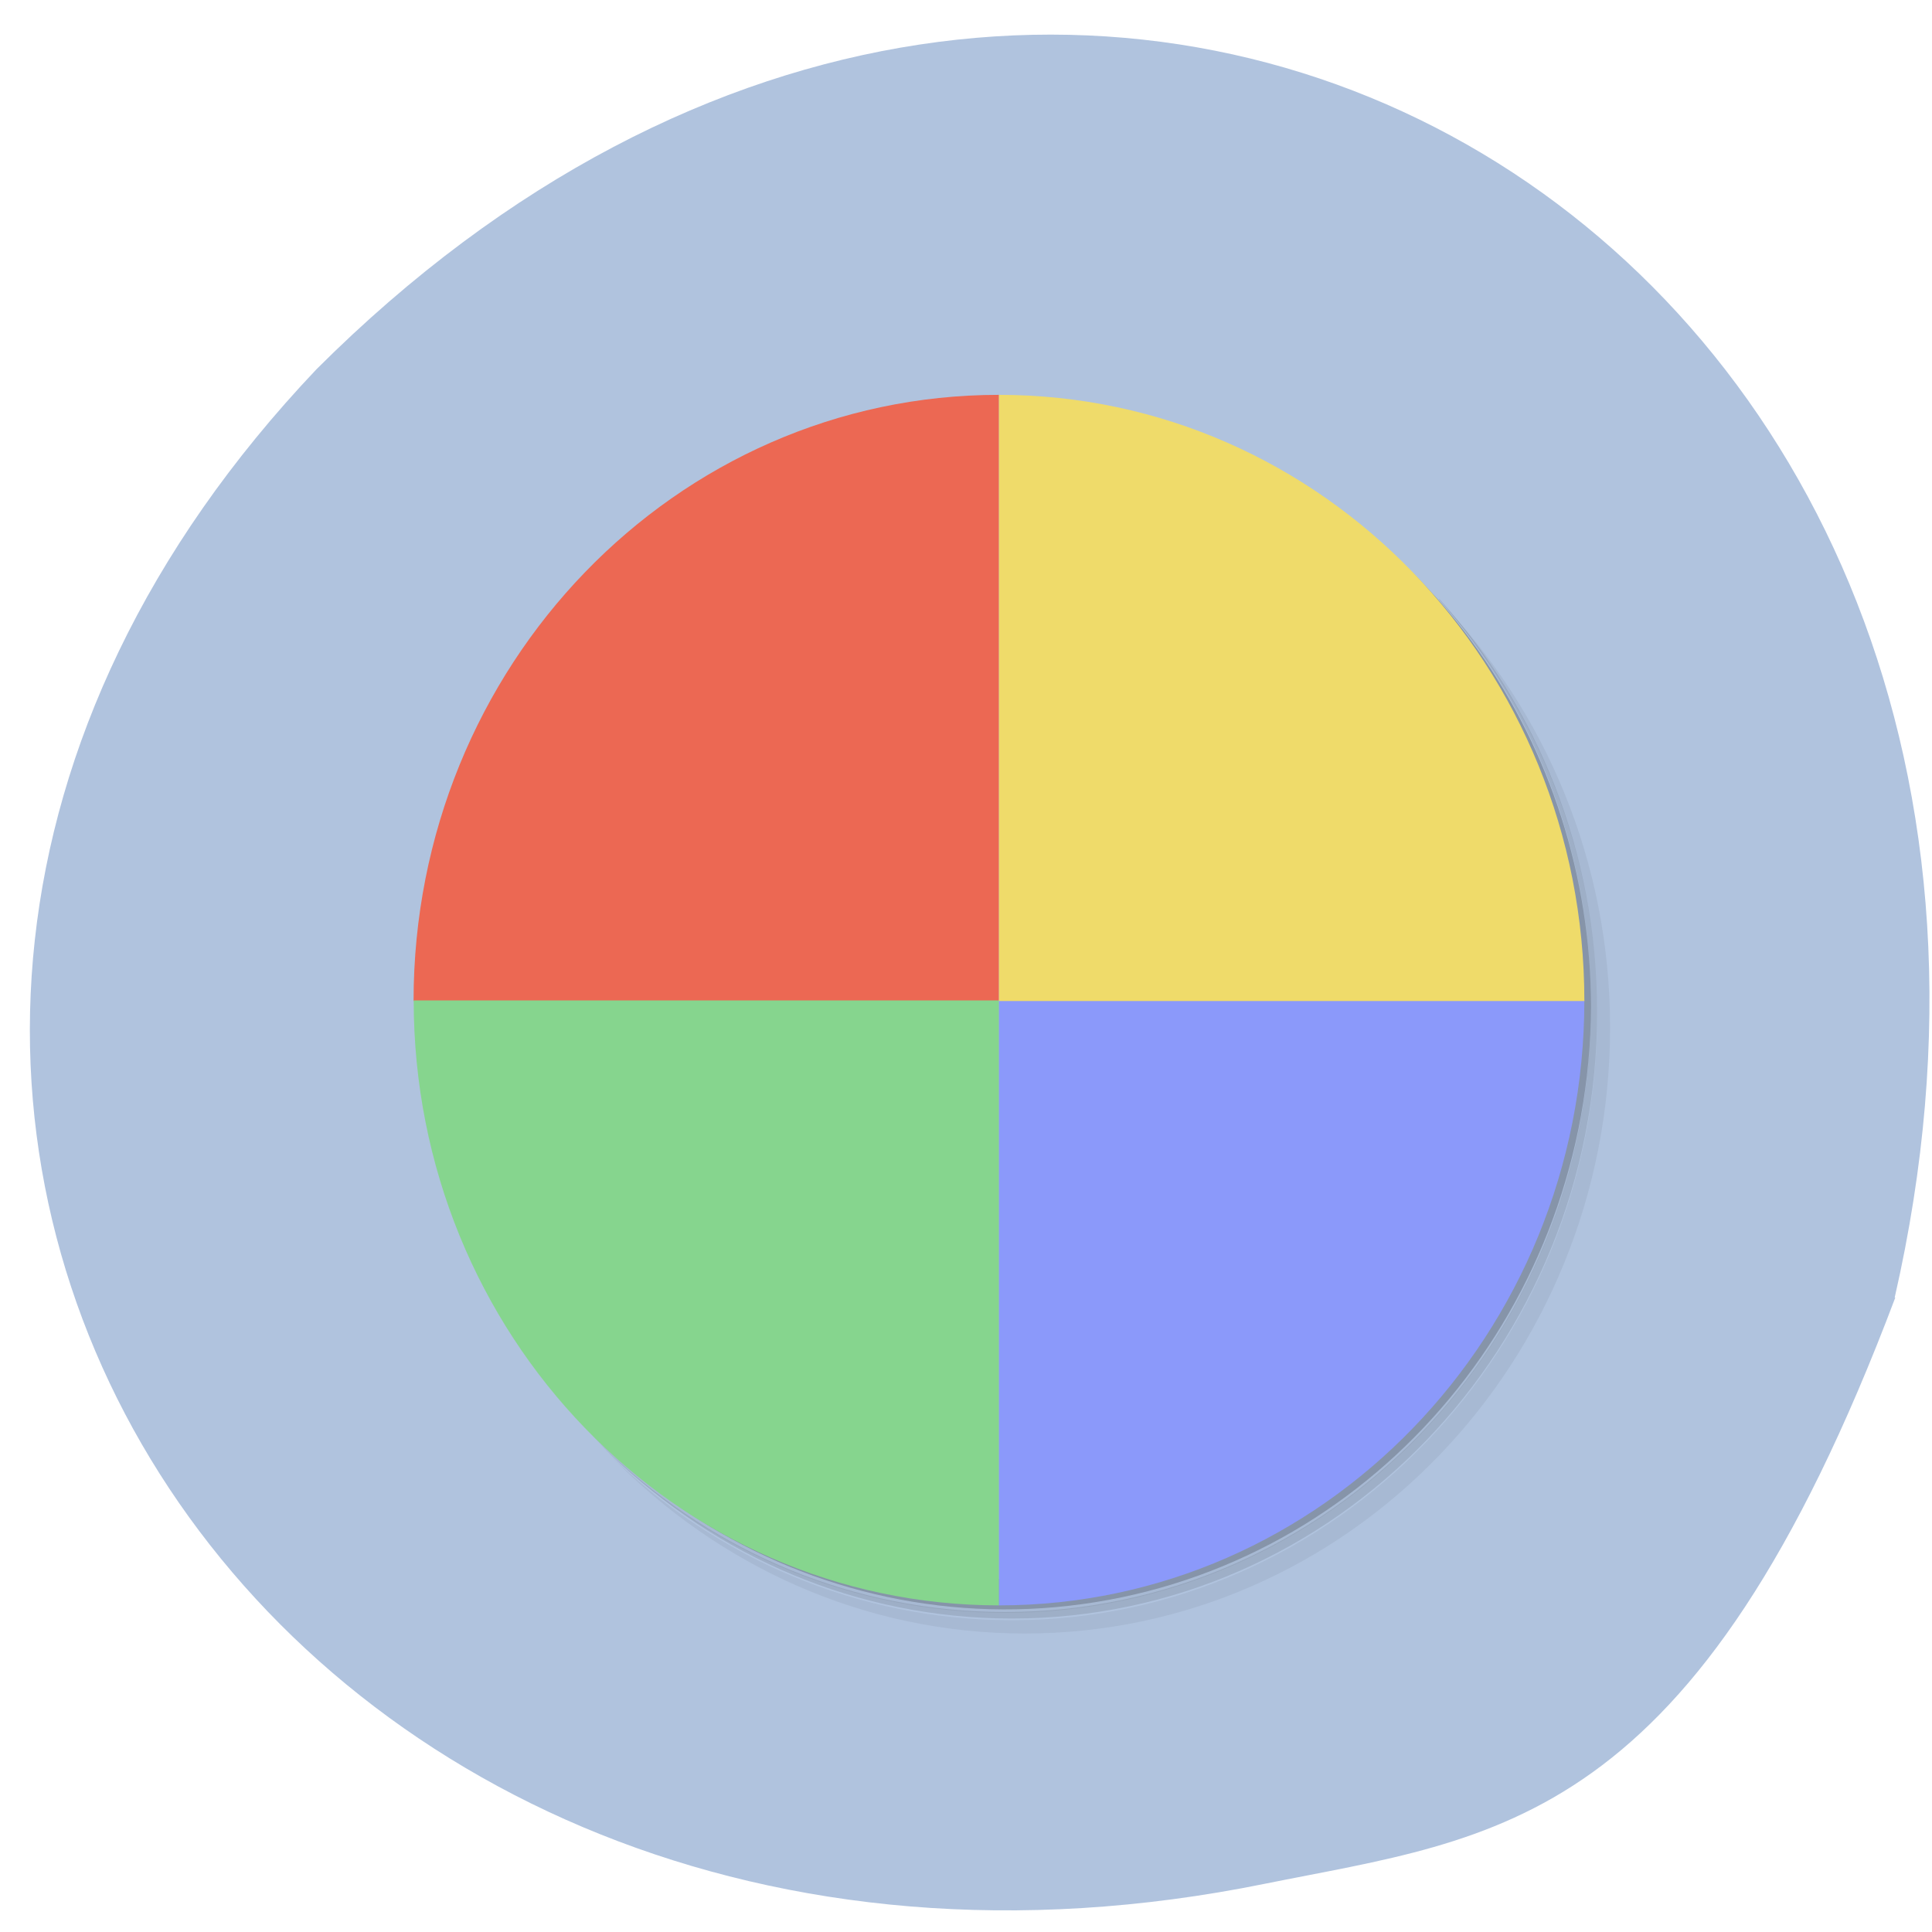 <svg xmlns="http://www.w3.org/2000/svg" viewBox="0 0 16 16"><path d="m 15.691 10.746 c 1.988 -8.695 -6.742 -14.01 -13.07 -7.688 c -5.691 6 -0.387 14.215 7.852 12.543 c 1.938 -0.391 3.563 -0.453 5.223 -4.855" fill="#b0c3de"/><path d="m 10.867 4.141 c 1.238 0.887 2.043 2.363 2.043 4.04 c 0 2.707 -2.121 4.902 -4.742 4.902 c -1.617 0 -3.043 -0.836 -3.902 -2.109 c 0.219 0.395 0.488 0.762 0.797 1.082 c 0.863 0.809 2.01 1.301 3.262 1.301 c 2.68 0 4.852 -2.246 4.852 -5.01 c 0 -1.301 -0.477 -2.484 -1.258 -3.375 c -0.313 -0.32 -0.664 -0.598 -1.051 -0.824 m 1.051 0.824 c 0.813 0.898 1.309 2.102 1.309 3.426 c 0 2.77 -2.172 5.02 -4.848 5.02 c -1.281 0 -2.449 -0.516 -3.316 -1.355 c 0.879 0.902 2.086 1.465 3.422 1.465 c 2.676 0 4.848 -2.246 4.848 -5.02 c 0 -1.379 -0.543 -2.629 -1.414 -3.535" fill-opacity="0.051"/><path d="m 11.918 4.965 c 0.781 0.891 1.258 2.074 1.258 3.375 c 0 2.766 -2.172 5.01 -4.852 5.01 c -1.254 0 -2.398 -0.492 -3.258 -1.301 c 0.863 0.84 2.031 1.355 3.313 1.355 c 2.676 0 4.848 -2.246 4.848 -5.02 c 0 -1.324 -0.496 -2.527 -1.309 -3.426" fill-opacity="0.102"/><path d="m 9.801 3.57 c 1.816 0.688 3.109 2.488 3.109 4.605 c 0 2.707 -2.121 4.902 -4.742 4.902 c -2.047 0 -3.789 -1.336 -4.453 -3.215 c 0.734 2.344 3.01 3.785 5.359 3.406 c 2.352 -0.379 4.09 -2.469 4.102 -4.93 c -0.004 -2.18 -1.367 -4.105 -3.371 -4.77" fill-opacity="0.2"/><g fill-rule="evenodd"><path d="m 8.273 3.27 c -2.68 0 -4.848 2.246 -4.848 5.02 h 4.848" fill="#ec6853"/><path d="m 3.426 8.285 c 0 2.766 2.168 5.01 4.848 5.01 v -5.01" fill="#86d58e"/><path d="m 8.273 8.285 v 5.01 c 2.68 0 4.848 -2.246 4.848 -5.01" fill="#8b99fa"/><path d="m 8.273 3.27 v 5.02 h 4.848 c 0 -2.77 -2.168 -5.02 -4.848 -5.02" fill="#efdb6a"/></g></svg>